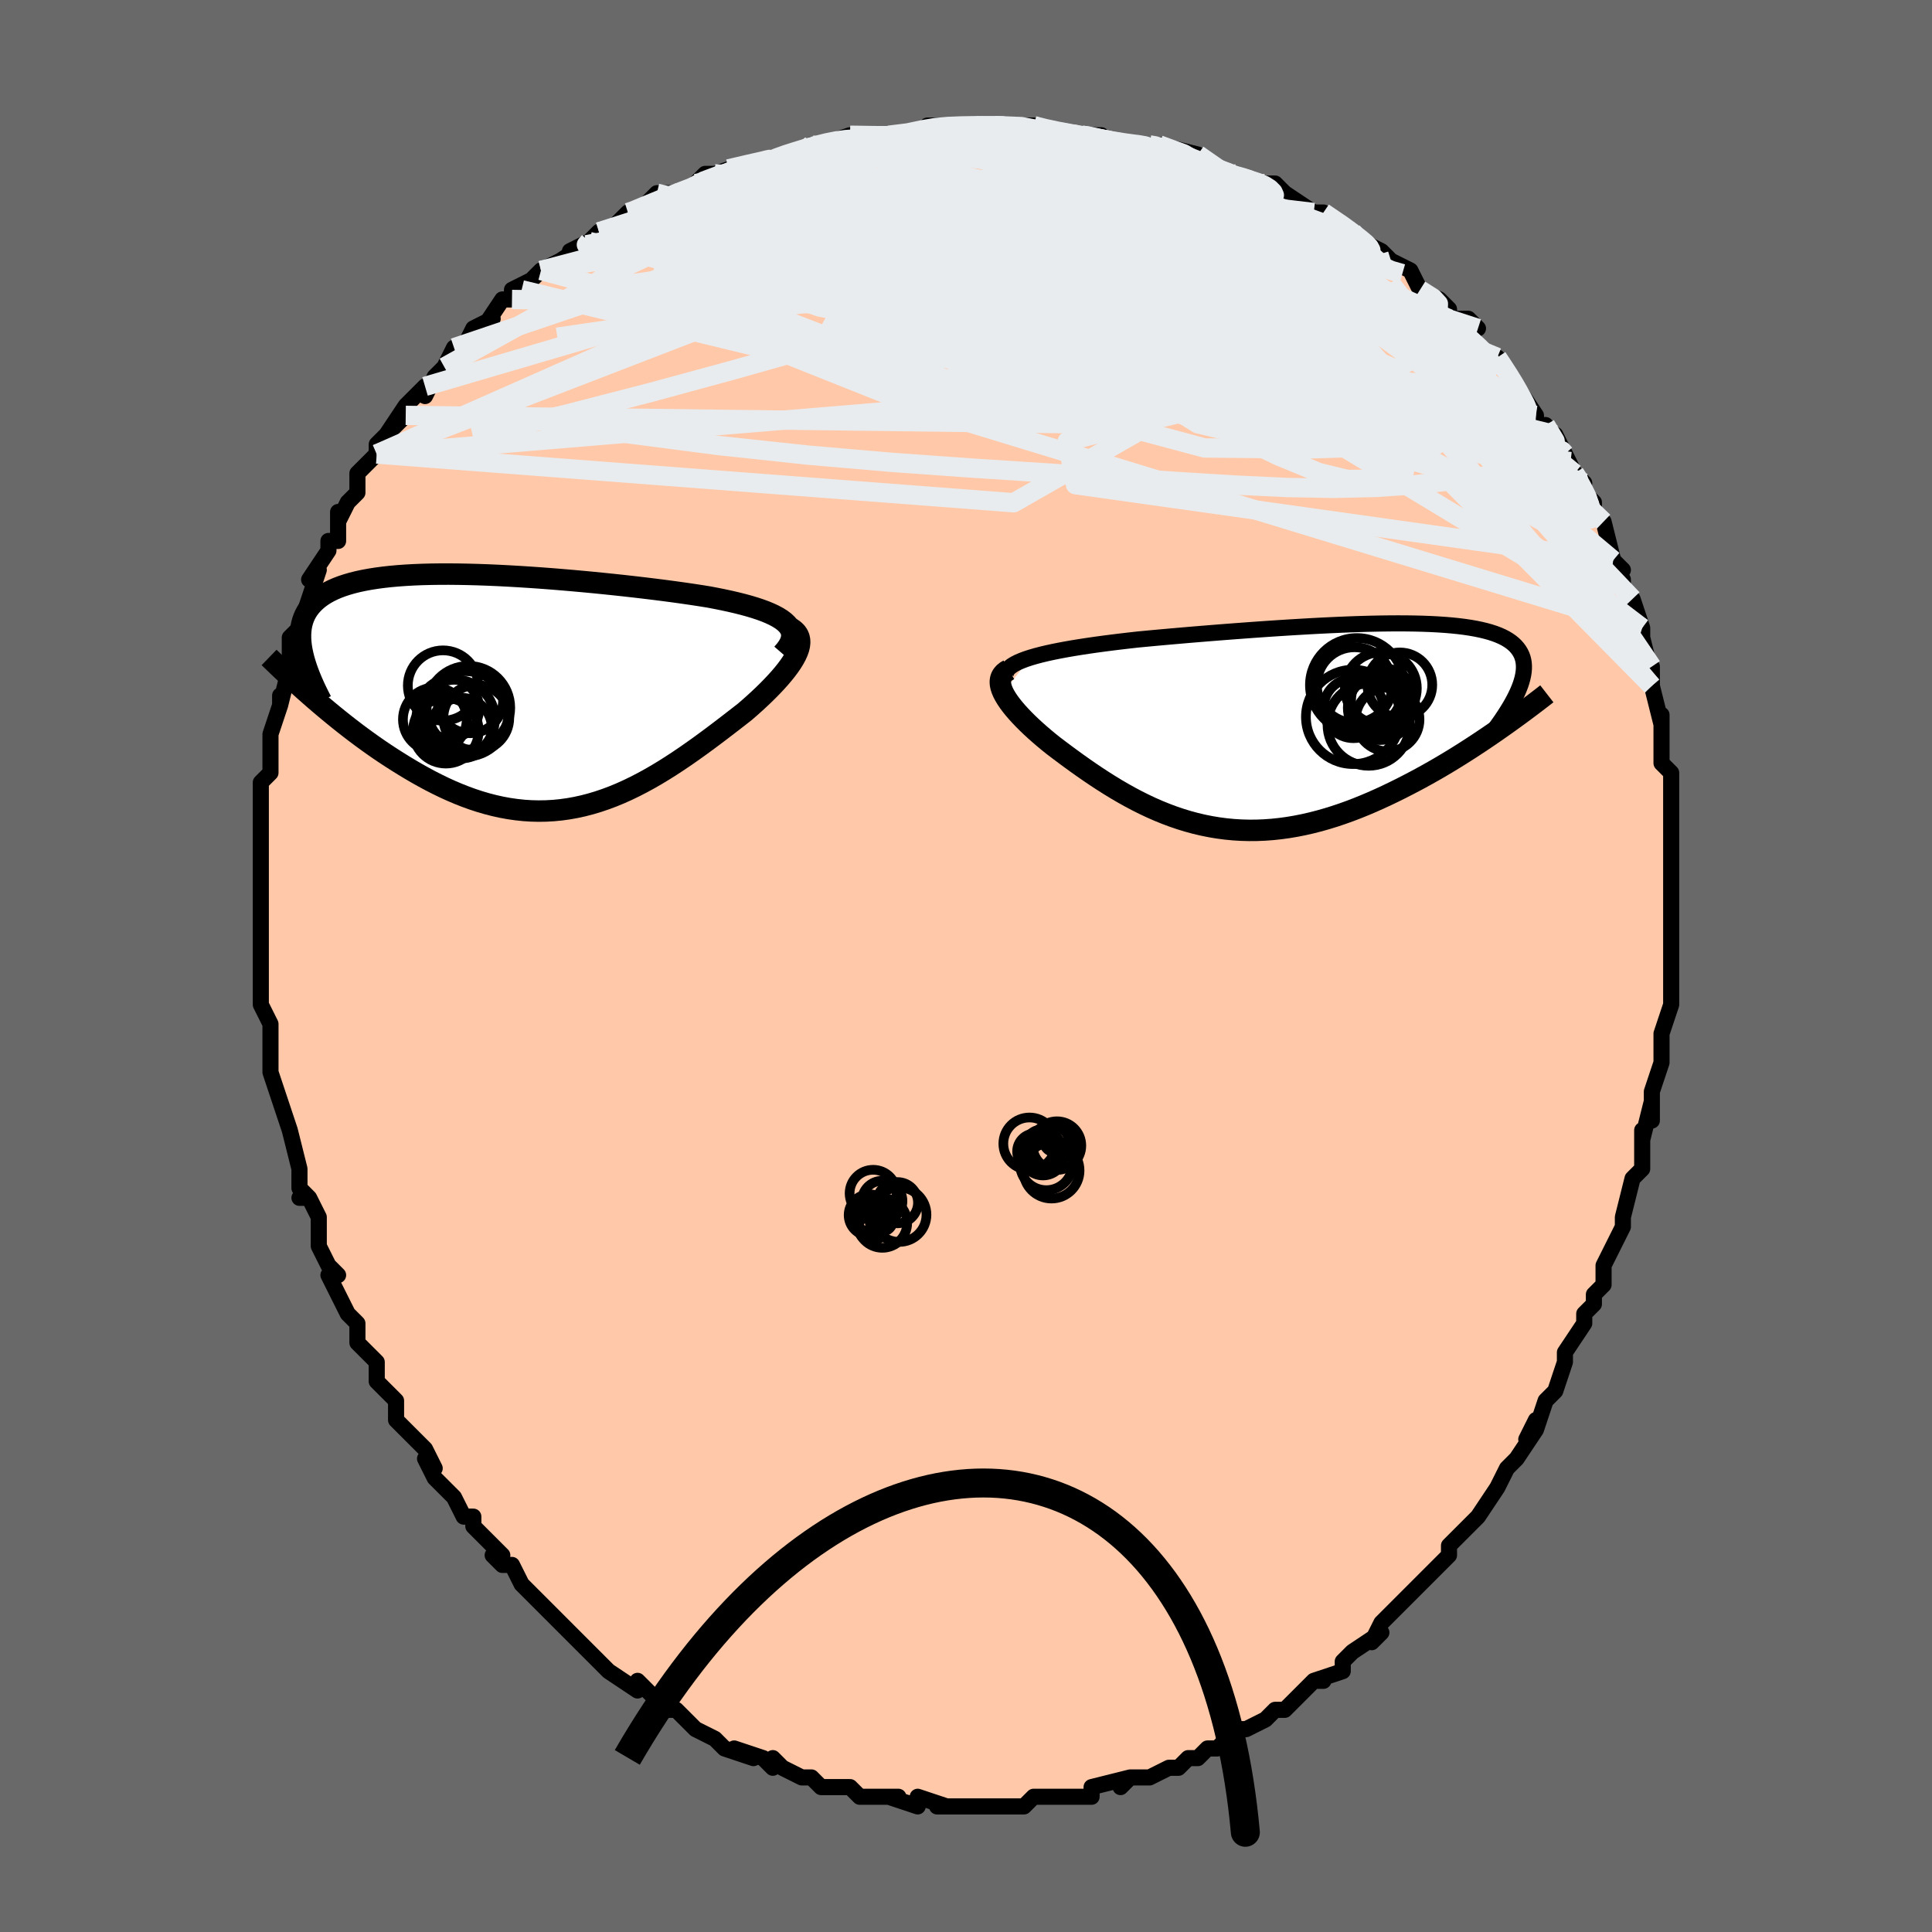 <svg viewBox="-100 -100 200 200" xmlns="http://www.w3.org/2000/svg" width="400" height="400" id="face-svg"><defs><clipPath id="leftEyeClipPath"><polyline points="28.294,-6.977,28.036,-7.217,27.73,-7.448,27.378,-7.669,26.983,-7.882,26.545,-8.087,26.068,-8.285,25.551,-8.475,24.999,-8.658,24.411,-8.835,23.791,-9.005,23.139,-9.17,22.457,-9.329,21.747,-9.483,21.011,-9.632,20.25,-9.777,19.403,-9.914,18.52,-10.049,17.604,-10.182,16.658,-10.314,15.684,-10.444,14.683,-10.571,13.66,-10.696,12.617,-10.819,11.556,-10.939,10.48,-11.055,9.392,-11.168,8.294,-11.278,7.19,-11.382,6.081,-11.482,4.971,-11.577,3.861,-11.667,2.756,-11.75,1.656,-11.826,0.564,-11.896,-0.517,-11.958,-1.585,-12.013,-2.637,-12.059,-3.673,-12.096,-4.69,-12.124,-5.686,-12.143,-6.659,-12.152,-7.609,-12.15,-8.532,-12.138,-9.429,-12.115,-10.297,-12.08,-11.136,-12.034,-11.945,-11.976,-12.723,-11.906,-13.468,-11.824,-14.182,-11.729,-14.862,-11.622,-15.509,-11.503,-16.122,-11.371,-16.703,-11.226,-17.249,-11.069,-17.763,-10.899,-18.243,-10.717,-18.691,-10.523,-19.108,-10.316,-19.493,-10.098,-19.848,-9.869,-20.174,-9.628,-20.471,-9.376,-20.742,-9.114,-20.987,-8.842,-21.206,-8.56,-21.399,-8.265,-21.566,-7.958,-21.707,-7.64,-21.823,-7.31,-21.915,-6.968,-21.982,-6.615,-22.025,-6.251,-22.045,-5.875,-22.042,-5.488,-22.017,-5.09,-21.97,-4.681,-21.901,-4.262,-21.811,-3.832,-20.754,0.67,-20.239,1.115,-19.712,1.563,-19.176,2.012,-18.628,2.464,-18.071,2.915,-17.503,3.367,-16.926,3.817,-16.339,4.266,-15.743,4.712,-15.137,5.154,-14.524,5.591,-13.902,6.023,-13.272,6.448,-12.634,6.865,-11.987,7.277,-11.329,7.686,-10.659,8.09,-9.979,8.486,-9.289,8.872,-8.59,9.248,-7.882,9.609,-7.167,9.956,-6.444,10.285,-5.714,10.596,-4.979,10.886,-4.237,11.155,-3.491,11.4,-2.739,11.62,-1.984,11.814,-1.226,11.982,-0.464,12.121,0.3,12.231,1.067,12.312,1.835,12.362,2.604,12.381,3.374,12.369,4.145,12.325,4.915,12.25,5.686,12.143,6.456,12.005,7.225,11.836,7.993,11.636,8.76,11.407,9.525,11.148,10.288,10.862,11.049,10.548,11.807,10.208,12.562,9.843,13.315,9.455,14.064,9.046,14.809,8.616,15.551,8.168,16.288,7.703,17.02,7.225,17.748,6.733,18.469,6.231,19.185,5.721,19.893,5.205,20.594,4.685,21.287,4.163,21.971,3.641,22.645,3.122,23.308,2.608,23.958,2.101,24.472,1.655,24.971,1.21,25.452,0.767,25.916,0.327,26.361,-0.11,26.784,-0.543,27.186,-0.97,27.564,-1.39,27.916,-1.803,28.241,-2.208,28.537,-2.604,28.802,-2.99,29.034,-3.366,29.232,-3.729,29.392,-4.08"></polyline></clipPath><clipPath id="rightEyeClipPath"><polyline points="-29.094,-7.108,-28.57,-7.26,-28.007,-7.408,-27.407,-7.551,-26.772,-7.689,-26.104,-7.823,-25.405,-7.953,-24.677,-8.079,-23.921,-8.201,-23.14,-8.32,-22.336,-8.436,-21.509,-8.548,-20.663,-8.657,-19.797,-8.763,-18.915,-8.866,-18.018,-8.967,-16.976,-9.066,-15.913,-9.165,-14.831,-9.262,-13.733,-9.358,-12.622,-9.454,-11.499,-9.547,-10.368,-9.639,-9.23,-9.729,-8.089,-9.817,-6.946,-9.902,-5.805,-9.985,-4.666,-10.064,-3.534,-10.14,-2.408,-10.212,-1.293,-10.279,-0.19,-10.343,0.9,-10.401,1.974,-10.453,3.03,-10.5,4.066,-10.541,5.082,-10.575,6.075,-10.603,7.045,-10.623,7.988,-10.635,8.905,-10.64,9.795,-10.636,10.655,-10.624,11.486,-10.603,12.285,-10.573,13.054,-10.533,13.79,-10.484,14.494,-10.425,15.165,-10.356,15.802,-10.277,16.406,-10.187,16.976,-10.087,17.512,-9.976,18.015,-9.855,18.484,-9.724,18.921,-9.581,19.325,-9.428,19.696,-9.265,20.037,-9.091,20.346,-8.907,20.626,-8.713,20.876,-8.509,21.099,-8.295,21.294,-8.072,21.464,-7.84,21.609,-7.6,21.73,-7.35,21.825,-7.089,21.895,-6.818,21.941,-6.537,21.962,-6.246,21.96,-5.944,21.934,-5.633,21.885,-5.311,21.814,-4.979,21.721,-4.638,21.606,-4.287,21.47,-3.926,21.313,-3.556,21.136,-3.176,19.4,0.305,18.841,0.694,18.27,1.085,17.687,1.478,17.093,1.873,16.488,2.268,15.872,2.664,15.246,3.059,14.61,3.453,13.964,3.844,13.308,4.233,12.643,4.618,11.969,4.999,11.288,5.374,10.598,5.743,9.898,6.108,9.186,6.471,8.462,6.829,7.728,7.182,6.983,7.526,6.23,7.861,5.468,8.185,4.697,8.497,3.92,8.794,3.137,9.075,2.348,9.339,1.554,9.585,0.756,9.811,-0.046,10.016,-0.85,10.199,-1.656,10.359,-2.464,10.495,-3.273,10.606,-4.082,10.691,-4.89,10.75,-5.697,10.783,-6.503,10.788,-7.307,10.766,-8.108,10.717,-8.905,10.64,-9.7,10.536,-10.49,10.404,-11.276,10.246,-12.057,10.061,-12.834,9.85,-13.604,9.614,-14.369,9.354,-15.127,9.07,-15.879,8.764,-16.625,8.437,-17.363,8.089,-18.094,7.723,-18.817,7.34,-19.532,6.941,-20.239,6.528,-20.937,6.102,-21.627,5.666,-22.307,5.221,-22.977,4.769,-23.636,4.312,-24.285,3.852,-24.923,3.39,-25.548,2.929,-26.161,2.47,-26.76,2.016,-27.248,1.624,-27.72,1.232,-28.176,0.841,-28.615,0.452,-29.036,0.065,-29.437,-0.318,-29.817,-0.698,-30.175,-1.072,-30.51,-1.44,-30.821,-1.801,-31.105,-2.155,-31.362,-2.5,-31.589,-2.836,-31.786,-3.162,-31.95,-3.477"></polyline></clipPath><filter id="fuzzy"><feTurbulence id="turbulence" baseFrequency="0.05" numOctaves="3" type="noise" result="noise"></feTurbulence><feDisplacementMap in="SourceGraphic" in2="noise" scale="2"></feDisplacementMap></filter><linearGradient id="rainbowGradient" x1="0%" y1="0%" x2="100%" y2="0%"><stop offset="0%" style="stop-color: rgb(220, 208, 186);  stop-opacity: 1"></stop><stop offset="50%" style="stop-color: rgb(128, 128, 128);  stop-opacity: 1"></stop><stop offset="100%" style="stop-color: rgb(0, 0, 0);  stop-opacity: 1"></stop></linearGradient></defs><title>That&#39;s an ugly face</title><desc>CREATED BY XUAN TANG, MORE INFO AT TXSTC55.GITHUB.IO</desc><rect x="-100" y="-100" width="100%" height="100%" opacity="1" fill="rgb(105, 105, 105)"></rect><polyline id="faceContour" points="73,1,73,1,73,3,73,3,73,4,72,7,72,10,72,10,71,13,71,14,71,16,71,14,70,18,70,17,70,20,70,20,70,21,69,22,68,26,68,27,67,29,67,29,67,29,66,31,66,33,65,34,65,35,64,36,64,37,62,40,62,41,62,40,62,41,61,44,60,45,59,48,59,47,58,49,59,48,57,51,56,52,55,54,55,54,55,54,53,57,52,58,52,58,50,60,50,60,50,61,49,62,48,63,47,64,46,65,44,67,43,68,43,68,42,70,43,69,40,71,40,71,39,72,39,73,36,74,37,74,36,74,35,75,34,76,33,77,32,77,32,77,31,78,29,79,28,79,26,81,25,81,25,81,24,82,23,82,22,83,21,83,21,83,19,84,17,84,16,85,17,84,13,85,13,86,12,86,12,86,10,86,11,86,9,86,8,86,7,86,6,87,3,87,2,87,1,87,1,87,-1,87,-1,87,-3,87,-2,87,-5,86,-5,87,-8,86,-7,86,-8,86,-8,86,-11,86,-12,85,-12,85,-14,85,-15,85,-16,84,-17,84,-17,84,-19,83,-20,82,-20,83,-21,82,-24,81,-22,82,-25,81,-26,80,-26,80,-28,79,-29,78,-30,77,-31,77,-31,77,-34,74,-34,75,-34,75,-37,73,-38,72,-38,72,-39,71,-40,70,-40,70,-41,69,-42,68,-42,68,-44,66,-44,66,-45,65,-46,64,-47,62,-48,62,-49,61,-48,61,-51,58,-51,57,-52,57,-53,55,-55,53,-55,53,-56,51,-55,52,-56,50,-57,49,-58,48,-59,47,-59,45,-61,43,-61,43,-61,42,-61,41,-62,40,-63,39,-63,37,-64,36,-65,34,-65,34,-66,32,-65,32,-66,31,-67,29,-67,29,-67,26,-68,24,-69,24,-68,24,-69,23,-69,21,-70,17,-70,17,-70,17,-71,14,-71,14,-71,14,-72,11,-72,9,-72,7,-72,6,-73,4,-73,4,-73,1,-73,0,-73,0,-73,-1,-73,-3,-73,-4,-73,-6,-73,-8,-73,-9,-73,-9,-73,-11,-73,-14,-73,-14,-73,-15,-73,-17,-73,-18,-73,-19,-72,-20,-72,-22,-72,-23,-72,-24,-72,-24,-71,-27,-71,-28,-71,-27,-70,-31,-70,-31,-70,-32,-70,-34,-70,-34,-69,-35,-68,-38,-68,-38,-67,-41,-68,-40,-66,-43,-66,-44,-65,-44,-65,-47,-65,-46,-64,-48,-63,-49,-63,-51,-61,-53,-61,-53,-61,-53,-61,-54,-58,-57,-60,-55,-58,-58,-56,-60,-56,-59,-55,-61,-54,-62,-54,-62,-53,-64,-52,-64,-51,-66,-49,-67,-50,-66,-48,-69,-47,-69,-47,-70,-45,-71,-46,-70,-44,-72,-44,-72,-42,-73,-39,-75,-41,-74,-39,-75,-38,-76,-37,-76,-35,-78,-35,-78,-34,-78,-32,-80,-30,-80,-29,-80,-28,-81,-28,-81,-27,-82,-26,-82,-23,-83,-22,-83,-21,-83,-19,-84,-19,-84,-18,-84,-16,-85,-16,-85,-15,-85,-12,-86,-12,-86,-9,-86,-8,-86,-8,-86,-6,-86,-3,-87,-4,-87,-3,-87,0,-87,1,-87,2,-87,4,-87,5,-87,3,-87,7,-87,7,-87,7,-87,10,-86,12,-86,12,-86,14,-86,15,-85,16,-85,19,-85,19,-85,19,-85,20,-85,24,-84,24,-83,27,-82,28,-82,27,-82,27,-82,31,-81,30,-81,32,-81,33,-80,33,-80,36,-78,36,-78,37,-78,40,-76,40,-76,41,-75,43,-74,43,-74,44,-73,44,-73,46,-72,46,-72,47,-70,49,-69,50,-68,50,-67,52,-67,53,-66,51,-66,54,-63,55,-63,55,-63,57,-60,57,-60,57,-60,59,-57,59,-56,60,-56,62,-53,61,-55,63,-51,64,-50,63,-50,63,-51,64,-49,65,-48,65,-47,66,-46,67,-42,68,-41,67,-42,68,-40,68,-40,68,-39,69,-38,70,-35,70,-34,71,-30,71,-31,71,-29,71,-29,72,-25,72,-26,72,-25,72,-24,72,-23,72,-21,73,-20,73,-20,73,-17,73,-15,73,-14,73,-11,73,-12,73,-10,73,-10,73,-7,73,-7,73,-3,73,-3,73,0,73,1,73,1" fill="#ffc9a9" stroke="black" stroke-width="1.667" stroke-linejoin="round" filter="url(#fuzzy)"></polyline><g transform="translate(35.795 -24.829)"><polyline id="rightCountour" points="-29.094,-7.108,-28.57,-7.26,-28.007,-7.408,-27.407,-7.551,-26.772,-7.689,-26.104,-7.823,-25.405,-7.953,-24.677,-8.079,-23.921,-8.201,-23.14,-8.32,-22.336,-8.436,-21.509,-8.548,-20.663,-8.657,-19.797,-8.763,-18.915,-8.866,-18.018,-8.967,-16.976,-9.066,-15.913,-9.165,-14.831,-9.262,-13.733,-9.358,-12.622,-9.454,-11.499,-9.547,-10.368,-9.639,-9.23,-9.729,-8.089,-9.817,-6.946,-9.902,-5.805,-9.985,-4.666,-10.064,-3.534,-10.14,-2.408,-10.212,-1.293,-10.279,-0.19,-10.343,0.9,-10.401,1.974,-10.453,3.03,-10.5,4.066,-10.541,5.082,-10.575,6.075,-10.603,7.045,-10.623,7.988,-10.635,8.905,-10.64,9.795,-10.636,10.655,-10.624,11.486,-10.603,12.285,-10.573,13.054,-10.533,13.79,-10.484,14.494,-10.425,15.165,-10.356,15.802,-10.277,16.406,-10.187,16.976,-10.087,17.512,-9.976,18.015,-9.855,18.484,-9.724,18.921,-9.581,19.325,-9.428,19.696,-9.265,20.037,-9.091,20.346,-8.907,20.626,-8.713,20.876,-8.509,21.099,-8.295,21.294,-8.072,21.464,-7.84,21.609,-7.6,21.73,-7.35,21.825,-7.089,21.895,-6.818,21.941,-6.537,21.962,-6.246,21.96,-5.944,21.934,-5.633,21.885,-5.311,21.814,-4.979,21.721,-4.638,21.606,-4.287,21.47,-3.926,21.313,-3.556,21.136,-3.176,19.4,0.305,18.841,0.694,18.27,1.085,17.687,1.478,17.093,1.873,16.488,2.268,15.872,2.664,15.246,3.059,14.61,3.453,13.964,3.844,13.308,4.233,12.643,4.618,11.969,4.999,11.288,5.374,10.598,5.743,9.898,6.108,9.186,6.471,8.462,6.829,7.728,7.182,6.983,7.526,6.23,7.861,5.468,8.185,4.697,8.497,3.92,8.794,3.137,9.075,2.348,9.339,1.554,9.585,0.756,9.811,-0.046,10.016,-0.85,10.199,-1.656,10.359,-2.464,10.495,-3.273,10.606,-4.082,10.691,-4.89,10.75,-5.697,10.783,-6.503,10.788,-7.307,10.766,-8.108,10.717,-8.905,10.64,-9.7,10.536,-10.49,10.404,-11.276,10.246,-12.057,10.061,-12.834,9.85,-13.604,9.614,-14.369,9.354,-15.127,9.07,-15.879,8.764,-16.625,8.437,-17.363,8.089,-18.094,7.723,-18.817,7.34,-19.532,6.941,-20.239,6.528,-20.937,6.102,-21.627,5.666,-22.307,5.221,-22.977,4.769,-23.636,4.312,-24.285,3.852,-24.923,3.39,-25.548,2.929,-26.161,2.47,-26.76,2.016,-27.248,1.624,-27.72,1.232,-28.176,0.841,-28.615,0.452,-29.036,0.065,-29.437,-0.318,-29.817,-0.698,-30.175,-1.072,-30.51,-1.44,-30.821,-1.801,-31.105,-2.155,-31.362,-2.5,-31.589,-2.836,-31.786,-3.162,-31.95,-3.477" fill="white" stroke="white" stroke-width="0" stroke-linejoin="round" filter="url(#fuzzy)"></polyline></g><g transform="translate(-46.847 -28.418)"><polyline id="leftCountour" points="28.294,-6.977,28.036,-7.217,27.73,-7.448,27.378,-7.669,26.983,-7.882,26.545,-8.087,26.068,-8.285,25.551,-8.475,24.999,-8.658,24.411,-8.835,23.791,-9.005,23.139,-9.17,22.457,-9.329,21.747,-9.483,21.011,-9.632,20.25,-9.777,19.403,-9.914,18.52,-10.049,17.604,-10.182,16.658,-10.314,15.684,-10.444,14.683,-10.571,13.66,-10.696,12.617,-10.819,11.556,-10.939,10.48,-11.055,9.392,-11.168,8.294,-11.278,7.19,-11.382,6.081,-11.482,4.971,-11.577,3.861,-11.667,2.756,-11.75,1.656,-11.826,0.564,-11.896,-0.517,-11.958,-1.585,-12.013,-2.637,-12.059,-3.673,-12.096,-4.69,-12.124,-5.686,-12.143,-6.659,-12.152,-7.609,-12.15,-8.532,-12.138,-9.429,-12.115,-10.297,-12.08,-11.136,-12.034,-11.945,-11.976,-12.723,-11.906,-13.468,-11.824,-14.182,-11.729,-14.862,-11.622,-15.509,-11.503,-16.122,-11.371,-16.703,-11.226,-17.249,-11.069,-17.763,-10.899,-18.243,-10.717,-18.691,-10.523,-19.108,-10.316,-19.493,-10.098,-19.848,-9.869,-20.174,-9.628,-20.471,-9.376,-20.742,-9.114,-20.987,-8.842,-21.206,-8.56,-21.399,-8.265,-21.566,-7.958,-21.707,-7.64,-21.823,-7.31,-21.915,-6.968,-21.982,-6.615,-22.025,-6.251,-22.045,-5.875,-22.042,-5.488,-22.017,-5.09,-21.97,-4.681,-21.901,-4.262,-21.811,-3.832,-20.754,0.67,-20.239,1.115,-19.712,1.563,-19.176,2.012,-18.628,2.464,-18.071,2.915,-17.503,3.367,-16.926,3.817,-16.339,4.266,-15.743,4.712,-15.137,5.154,-14.524,5.591,-13.902,6.023,-13.272,6.448,-12.634,6.865,-11.987,7.277,-11.329,7.686,-10.659,8.09,-9.979,8.486,-9.289,8.872,-8.59,9.248,-7.882,9.609,-7.167,9.956,-6.444,10.285,-5.714,10.596,-4.979,10.886,-4.237,11.155,-3.491,11.4,-2.739,11.62,-1.984,11.814,-1.226,11.982,-0.464,12.121,0.3,12.231,1.067,12.312,1.835,12.362,2.604,12.381,3.374,12.369,4.145,12.325,4.915,12.25,5.686,12.143,6.456,12.005,7.225,11.836,7.993,11.636,8.76,11.407,9.525,11.148,10.288,10.862,11.049,10.548,11.807,10.208,12.562,9.843,13.315,9.455,14.064,9.046,14.809,8.616,15.551,8.168,16.288,7.703,17.02,7.225,17.748,6.733,18.469,6.231,19.185,5.721,19.893,5.205,20.594,4.685,21.287,4.163,21.971,3.641,22.645,3.122,23.308,2.608,23.958,2.101,24.472,1.655,24.971,1.21,25.452,0.767,25.916,0.327,26.361,-0.11,26.784,-0.543,27.186,-0.97,27.564,-1.39,27.916,-1.803,28.241,-2.208,28.537,-2.604,28.802,-2.99,29.034,-3.366,29.232,-3.729,29.392,-4.08" fill="white" stroke="white" stroke-width="0" stroke-linejoin="round" filter="url(#fuzzy)"></polyline></g><g transform="translate(35.795 -24.829)"><polyline id="rightUpper" points="-31.685,-5.234,-31.678,-5.455,-31.608,-5.668,-31.478,-5.873,-31.291,-6.069,-31.049,-6.259,-30.754,-6.441,-30.409,-6.617,-30.015,-6.786,-29.577,-6.95,-29.094,-7.108,-28.57,-7.26,-28.007,-7.408,-27.407,-7.551,-26.772,-7.689,-26.104,-7.823,-25.405,-7.953,-24.677,-8.079,-23.921,-8.201,-23.14,-8.32,-22.336,-8.436,-21.509,-8.548,-20.663,-8.657,-19.797,-8.763,-18.915,-8.866,-18.018,-8.967,-16.976,-9.066,-15.913,-9.165,-14.831,-9.262,-13.733,-9.358,-12.622,-9.454,-11.499,-9.547,-10.368,-9.639,-9.23,-9.729,-8.089,-9.817,-6.946,-9.902,-5.805,-9.985,-4.666,-10.064,-3.534,-10.14,-2.408,-10.212,-1.293,-10.279,-0.19,-10.343,0.9,-10.401,1.974,-10.453,3.03,-10.5,4.066,-10.541,5.082,-10.575,6.075,-10.603,7.045,-10.623,7.988,-10.635,8.905,-10.64,9.795,-10.636,10.655,-10.624,11.486,-10.603,12.285,-10.573,13.054,-10.533,13.79,-10.484,14.494,-10.425,15.165,-10.356,15.802,-10.277,16.406,-10.187,16.976,-10.087,17.512,-9.976,18.015,-9.855,18.484,-9.724,18.921,-9.581,19.325,-9.428,19.696,-9.265,20.037,-9.091,20.346,-8.907,20.626,-8.713,20.876,-8.509,21.099,-8.295,21.294,-8.072,21.464,-7.84,21.609,-7.6,21.73,-7.35,21.825,-7.089,21.895,-6.818,21.941,-6.537,21.962,-6.246,21.96,-5.944,21.934,-5.633,21.885,-5.311,21.814,-4.979,21.721,-4.638,21.606,-4.287,21.47,-3.926,21.313,-3.556,21.136,-3.176,20.939,-2.787,20.723,-2.39,20.488,-1.983,20.235,-1.568,19.964,-1.144,19.677,-0.713,19.372,-0.273,19.051,0.175,18.715,0.63,18.363,1.092" fill="none" stroke="black" stroke-width="1.667" stroke-linejoin="round" filter="url(#fuzzy)"></polyline><polyline id="rightLower" points="-31.359,-5.832,-31.634,-5.674,-31.854,-5.496,-32.023,-5.299,-32.142,-5.085,-32.214,-4.855,-32.242,-4.608,-32.228,-4.346,-32.173,-4.069,-32.079,-3.779,-31.95,-3.477,-31.786,-3.162,-31.589,-2.836,-31.362,-2.5,-31.105,-2.155,-30.821,-1.801,-30.51,-1.44,-30.175,-1.072,-29.817,-0.698,-29.437,-0.318,-29.036,0.065,-28.615,0.452,-28.176,0.841,-27.72,1.232,-27.248,1.624,-26.76,2.016,-26.161,2.47,-25.548,2.929,-24.923,3.39,-24.285,3.852,-23.636,4.312,-22.977,4.769,-22.307,5.221,-21.627,5.666,-20.937,6.102,-20.239,6.528,-19.532,6.941,-18.817,7.34,-18.094,7.723,-17.363,8.089,-16.625,8.437,-15.879,8.764,-15.127,9.07,-14.369,9.354,-13.604,9.614,-12.834,9.85,-12.057,10.061,-11.276,10.246,-10.49,10.404,-9.7,10.536,-8.905,10.64,-8.108,10.717,-7.307,10.766,-6.503,10.788,-5.697,10.783,-4.89,10.75,-4.082,10.691,-3.273,10.606,-2.464,10.495,-1.656,10.359,-0.85,10.199,-0.046,10.016,0.756,9.811,1.554,9.585,2.348,9.339,3.137,9.075,3.92,8.794,4.697,8.497,5.468,8.185,6.23,7.861,6.983,7.526,7.728,7.182,8.462,6.829,9.186,6.471,9.898,6.108,10.598,5.743,11.288,5.374,11.969,4.999,12.643,4.618,13.308,4.233,13.964,3.844,14.61,3.453,15.246,3.059,15.872,2.664,16.488,2.268,17.093,1.873,17.687,1.478,18.27,1.085,18.841,0.694,19.4,0.305,19.947,-0.08,20.483,-0.462,21.006,-0.84,21.518,-1.213,22.017,-1.582,22.504,-1.946,22.979,-2.304,23.442,-2.657,23.894,-3.005,24.334,-3.347" fill="none" stroke="black" stroke-width="2.222" stroke-linejoin="round" filter="url(#fuzzy)"></polyline><!--[--><circle r="3.355" cx="9.116" cy="-4.275" stroke="black" fill="none" stroke-width="1" filter="url(#fuzzy)" clip-path="url(#rightEyeClipPath)"></circle><circle r="3.303" cx="7.376" cy="-2.705" stroke="black" fill="none" stroke-width="1" filter="url(#fuzzy)" clip-path="url(#rightEyeClipPath)"></circle><circle r="4.884" cx="4.278" cy="-0.959" stroke="black" fill="none" stroke-width="1" filter="url(#fuzzy)" clip-path="url(#rightEyeClipPath)"></circle><circle r="4.867" cx="4.678" cy="-4.253" stroke="black" fill="none" stroke-width="1" filter="url(#fuzzy)" clip-path="url(#rightEyeClipPath)"></circle><circle r="3.301" cx="7.85" cy="-0.693" stroke="black" fill="none" stroke-width="1" filter="url(#fuzzy)" clip-path="url(#rightEyeClipPath)"></circle><circle r="4.257" cx="5.884" cy="-0.154" stroke="black" fill="none" stroke-width="1" filter="url(#fuzzy)" clip-path="url(#rightEyeClipPath)"></circle><circle r="3.328" cx="7.056" cy="-1.887" stroke="black" fill="none" stroke-width="1" filter="url(#fuzzy)" clip-path="url(#rightEyeClipPath)"></circle><circle r="3.096" cx="4.316" cy="-1.85" stroke="black" fill="none" stroke-width="1" filter="url(#fuzzy)" clip-path="url(#rightEyeClipPath)"></circle><circle r="3.908" cx="4.433" cy="-4.26" stroke="black" fill="none" stroke-width="1" filter="url(#fuzzy)" clip-path="url(#rightEyeClipPath)"></circle><circle r="3.726" cx="7.15" cy="-3.921" stroke="black" fill="none" stroke-width="1" filter="url(#fuzzy)" clip-path="url(#rightEyeClipPath)"></circle><!--]--></g><g transform="translate(-46.847 -28.418)"><polyline id="leftUpper" points="27.845,-3.913,28.167,-4.284,28.423,-4.639,28.613,-4.978,28.741,-5.302,28.808,-5.613,28.815,-5.909,28.766,-6.194,28.661,-6.466,28.504,-6.727,28.294,-6.977,28.036,-7.217,27.73,-7.448,27.378,-7.669,26.983,-7.882,26.545,-8.087,26.068,-8.285,25.551,-8.475,24.999,-8.658,24.411,-8.835,23.791,-9.005,23.139,-9.17,22.457,-9.329,21.747,-9.483,21.011,-9.632,20.25,-9.777,19.403,-9.914,18.52,-10.049,17.604,-10.182,16.658,-10.314,15.684,-10.444,14.683,-10.571,13.66,-10.696,12.617,-10.819,11.556,-10.939,10.48,-11.055,9.392,-11.168,8.294,-11.278,7.19,-11.382,6.081,-11.482,4.971,-11.577,3.861,-11.667,2.756,-11.75,1.656,-11.826,0.564,-11.896,-0.517,-11.958,-1.585,-12.013,-2.637,-12.059,-3.673,-12.096,-4.69,-12.124,-5.686,-12.143,-6.659,-12.152,-7.609,-12.15,-8.532,-12.138,-9.429,-12.115,-10.297,-12.08,-11.136,-12.034,-11.945,-11.976,-12.723,-11.906,-13.468,-11.824,-14.182,-11.729,-14.862,-11.622,-15.509,-11.503,-16.122,-11.371,-16.703,-11.226,-17.249,-11.069,-17.763,-10.899,-18.243,-10.717,-18.691,-10.523,-19.108,-10.316,-19.493,-10.098,-19.848,-9.869,-20.174,-9.628,-20.471,-9.376,-20.742,-9.114,-20.987,-8.842,-21.206,-8.56,-21.399,-8.265,-21.566,-7.958,-21.707,-7.64,-21.823,-7.31,-21.915,-6.968,-21.982,-6.615,-22.025,-6.251,-22.045,-5.875,-22.042,-5.488,-22.017,-5.09,-21.97,-4.681,-21.901,-4.262,-21.811,-3.832,-21.702,-3.392,-21.572,-2.942,-21.423,-2.482,-21.256,-2.013,-21.07,-1.534,-20.867,-1.046,-20.647,-0.549,-20.41,-0.044,-20.157,0.47,-19.889,0.991" fill="none" stroke="black" stroke-width="2.222" stroke-linejoin="round" filter="url(#fuzzy)"></polyline><polyline id="leftLower" points="28.416,-6.715,28.766,-6.534,29.052,-6.333,29.277,-6.113,29.444,-5.873,29.557,-5.615,29.617,-5.34,29.628,-5.048,29.593,-4.74,29.514,-4.417,29.392,-4.08,29.232,-3.729,29.034,-3.366,28.802,-2.99,28.537,-2.604,28.241,-2.208,27.916,-1.803,27.564,-1.39,27.186,-0.97,26.784,-0.543,26.361,-0.11,25.916,0.327,25.452,0.767,24.971,1.21,24.472,1.655,23.958,2.101,23.308,2.608,22.645,3.122,21.971,3.641,21.287,4.163,20.594,4.685,19.893,5.205,19.185,5.721,18.469,6.231,17.748,6.733,17.02,7.225,16.288,7.703,15.551,8.168,14.809,8.616,14.064,9.046,13.315,9.455,12.562,9.843,11.807,10.208,11.049,10.548,10.288,10.862,9.525,11.148,8.76,11.407,7.993,11.636,7.225,11.836,6.456,12.005,5.686,12.143,4.915,12.25,4.145,12.325,3.374,12.369,2.604,12.381,1.835,12.362,1.067,12.312,0.3,12.231,-0.464,12.121,-1.226,11.982,-1.984,11.814,-2.739,11.62,-3.491,11.4,-4.237,11.155,-4.979,10.886,-5.714,10.596,-6.444,10.285,-7.167,9.956,-7.882,9.609,-8.59,9.248,-9.289,8.872,-9.979,8.486,-10.659,8.09,-11.329,7.686,-11.987,7.277,-12.634,6.865,-13.272,6.448,-13.902,6.023,-14.524,5.591,-15.137,5.154,-15.743,4.712,-16.339,4.266,-16.926,3.817,-17.503,3.367,-18.071,2.915,-18.628,2.464,-19.176,2.012,-19.712,1.563,-20.239,1.115,-20.754,0.67,-21.258,0.228,-21.751,-0.209,-22.233,-0.643,-22.704,-1.071,-23.164,-1.494,-23.612,-1.912,-24.05,-2.324,-24.476,-2.73,-24.892,-3.13,-25.297,-3.523" fill="none" stroke="black" stroke-width="2.222" stroke-linejoin="round" filter="url(#fuzzy)"></polyline><!--[--><circle r="3.641" cx="-7.293" cy="-0.616" stroke="black" fill="none" stroke-width="1" filter="url(#fuzzy)" clip-path="url(#leftEyeClipPath)"></circle><circle r="3.138" cx="-5.376" cy="3.792" stroke="black" fill="none" stroke-width="1" filter="url(#fuzzy)" clip-path="url(#leftEyeClipPath)"></circle><circle r="4.328" cx="-4.66" cy="1.682" stroke="black" fill="none" stroke-width="1" filter="url(#fuzzy)" clip-path="url(#leftEyeClipPath)"></circle><circle r="4.07" cx="-5.99" cy="2.85" stroke="black" fill="none" stroke-width="1" filter="url(#fuzzy)" clip-path="url(#leftEyeClipPath)"></circle><circle r="4.426" cx="-4.967" cy="2.321" stroke="black" fill="none" stroke-width="1" filter="url(#fuzzy)" clip-path="url(#leftEyeClipPath)"></circle><circle r="3.3" cx="-8.141" cy="2.89" stroke="black" fill="none" stroke-width="1" filter="url(#fuzzy)" clip-path="url(#leftEyeClipPath)"></circle><circle r="3.081" cx="-6.624" cy="1.771" stroke="black" fill="none" stroke-width="1" filter="url(#fuzzy)" clip-path="url(#leftEyeClipPath)"></circle><circle r="3.413" cx="-3.845" cy="2.74" stroke="black" fill="none" stroke-width="1" filter="url(#fuzzy)" clip-path="url(#leftEyeClipPath)"></circle><circle r="3.4" cx="-4.474" cy="0.923" stroke="black" fill="none" stroke-width="1" filter="url(#fuzzy)" clip-path="url(#leftEyeClipPath)"></circle><circle r="3.397" cx="-6.997" cy="4.067" stroke="black" fill="none" stroke-width="1" filter="url(#fuzzy)" clip-path="url(#leftEyeClipPath)"></circle><!--]--></g><g id="hairs"><!--[--><polyline points="-8,-86,-6.022,-86.245,-4.449,-86.577,-3.148,-86.796,-1.851,-86.911,-0.515,-86.964,0.769,-86.986,1.893,-86.995,2.783,-86.996,3.409,-86.99,3.771,-86.974,3.882,-86.937,3.752,-86.87,3.373,-86.763,2.709,-86.615,1.688,-86.432,0.219,-86.238,-1.753,-86.064,-4.246,-85.95,-7.432,-85.928" fill="none" stroke="rgb(233, 236, 239)" stroke-width="2" stroke-linejoin="round" filter="url(#fuzzy)"></polyline><polyline points="27,-82,29.23,-81.354,29.938,-80.96,30.057,-80.516,29.775,-79.936,29.107,-79.239,28.021,-78.464,26.466,-77.642,24.387,-76.78,21.737,-75.886,18.473,-74.972,14.564,-74.053,9.982,-73.136,4.704,-72.208,-1.284,-71.239,-7.984,-70.201,-15.394,-69.078,-23.539,-67.862,-32.486,-66.53,-42.308,-65.094" fill="none" stroke="rgb(233, 236, 239)" stroke-width="2" stroke-linejoin="round" filter="url(#fuzzy)"></polyline><polyline points="-21,-83,-19.529,-83.606,-18.224,-83.861,-16.685,-84.02,-14.872,-84.129,-12.791,-84.19,-10.462,-84.195,-7.927,-84.14,-5.246,-84.022,-2.478,-83.845,0.333,-83.625,3.162,-83.379,5.988,-83.122,8.79,-82.861,11.544,-82.599,14.223,-82.337,16.797,-82.08,19.226,-81.838,21.467,-81.622,23.488,-81.445,25.276,-81.323,26.857,-81.269,28.275,-81.264,29.466,-81.235" fill="none" stroke="rgb(233, 236, 239)" stroke-width="2" stroke-linejoin="round" filter="url(#fuzzy)"></polyline><polyline points="63,-51,63.81,-49.518,64.303,-48.528,64.543,-47.735,64.554,-47.117,64.273,-46.843,63.632,-47.089,62.595,-47.924,61.161,-49.317,59.336,-51.202,57.11,-53.532,54.443,-56.305,51.28,-59.568,47.558,-63.43,43.217,-68.074,38.22,-73.694" fill="none" stroke="rgb(233, 236, 239)" stroke-width="2" stroke-linejoin="round" filter="url(#fuzzy)"></polyline><polyline points="28,-82,27.46,-81.941,27.559,-81.721,27.648,-81.43,27.321,-81.115,26.454,-80.757,25.039,-80.334,23.073,-79.854,20.517,-79.346,17.301,-78.84,13.343,-78.346,8.57,-77.859,2.939,-77.376,-3.57,-76.903,-10.982,-76.44,-19.357,-75.975,-28.73,-75.515" fill="none" stroke="rgb(233, 236, 239)" stroke-width="2" stroke-linejoin="round" filter="url(#fuzzy)"></polyline><polyline points="12,-86,12.508,-85.928,13.379,-85.686,14.2,-85.397,14.799,-85.149,15.072,-84.934,14.999,-84.699,14.621,-84.384,13.973,-83.954,13.023,-83.417,11.675,-82.81,9.809,-82.181,7.342,-81.558,4.254,-80.94,0.586,-80.302,-3.614,-79.607,-8.338,-78.829,-13.631,-77.953,-19.542,-76.986,-26.028,-75.982,-32.816,-75.124" fill="none" stroke="rgb(233, 236, 239)" stroke-width="2" stroke-linejoin="round" filter="url(#fuzzy)"></polyline><polyline points="55,-63,55.483,-62.271,56.167,-61.215,56.732,-60.297,57.203,-59.479,57.603,-58.752,57.907,-58.169,58.068,-57.778,58.034,-57.604,57.753,-57.669,57.179,-58.012,56.271,-58.681,55.01,-59.711,53.396,-61.101,51.438,-62.816,49.135,-64.823,46.471,-67.126,43.419,-69.785,39.967,-72.9,36.163,-76.582" fill="none" stroke="rgb(233, 236, 239)" stroke-width="2" stroke-linejoin="round" filter="url(#fuzzy)"></polyline><polyline points="3,-87,5.721,-86.896,7.633,-86.536,9.726,-85.92,12.187,-85.137,14.889,-84.277,17.696,-83.383,20.547,-82.468,23.423,-81.539,26.298,-80.605,29.111,-79.679,31.796,-78.768,34.302,-77.879,36.591,-77.041,38.553,-76.353" fill="none" stroke="rgb(233, 236, 239)" stroke-width="2" stroke-linejoin="round" filter="url(#fuzzy)"></polyline><polyline points="20,-85,22.562,-84.069,23.861,-83.266,24.393,-82.682,24.228,-82.289,23.487,-81.995,22.301,-81.719,20.717,-81.416,18.695,-81.068,16.154,-80.667,13.011,-80.202,9.202,-79.674,4.683,-79.093,-0.564,-78.476,-6.55,-77.838,-13.317,-77.17,-20.962,-76.463,-29.558,-75.752" fill="none" stroke="rgb(233, 236, 239)" stroke-width="2" stroke-linejoin="round" filter="url(#fuzzy)"></polyline><polyline points="-29,-80,-28.165,-80.71,-27.127,-81.274,-25.631,-81.834,-23.72,-82.389,-21.587,-82.921,-19.44,-83.425,-17.422,-83.904,-15.605,-84.358,-14.002,-84.776,-12.616,-85.139,-11.468,-85.425,-10.6,-85.629,-10.041,-85.769,-9.828,-85.881,-10.224,-85.972" fill="none" stroke="rgb(233, 236, 239)" stroke-width="2" stroke-linejoin="round" filter="url(#fuzzy)"></polyline><polyline points="-39,-75,-39.297,-74.664,-37.609,-74.984,-34.825,-75.512,-31.293,-76.075,-27.153,-76.595,-22.453,-77.041,-17.217,-77.416,-11.504,-77.732,-5.428,-78,0.869,-78.235,7.272,-78.455,13.742,-78.668,20.327,-78.864,26.986,-79.126" fill="none" stroke="rgb(233, 236, 239)" stroke-width="2" stroke-linejoin="round" filter="url(#fuzzy)"></polyline><polyline points="24,-84,24.8,-83.128,25.969,-82.54,26.856,-82.189,27.544,-81.952,28.177,-81.755,28.773,-81.578,29.27,-81.415,29.605,-81.26,29.735,-81.108,29.631,-80.971,29.254,-80.883,28.554,-80.885,27.48,-81.014,25.98,-81.294,23.993,-81.74,21.454,-82.376,18.317,-83.237,14.644,-84.345,10.737,-85.643" fill="none" stroke="rgb(233, 236, 239)" stroke-width="2" stroke-linejoin="round" filter="url(#fuzzy)"></polyline><polyline points="10,-86,11.424,-85.981,12.591,-85.87,13.805,-85.663,15.048,-85.43,16.218,-85.237,17.21,-85.101,17.973,-85.001,18.513,-84.902,18.844,-84.78,18.928,-84.643,18.662,-84.541,17.919,-84.539,16.621,-84.69,14.778,-84.992,12.48,-85.398,9.875,-85.858,7.125,-86.378" fill="none" stroke="rgb(233, 236, 239)" stroke-width="2" stroke-linejoin="round" filter="url(#fuzzy)"></polyline><polyline points="51,-66,53.039,-64.129,53.964,-63.22,54.284,-62.525,54.18,-61.902,53.712,-61.356,52.909,-60.899,51.773,-60.55,50.288,-60.337,48.424,-60.285,46.143,-60.411,43.407,-60.729,40.179,-61.258,36.432,-62.015,32.147,-63.004,27.319,-64.203,21.946,-65.569,16.032,-67.06,9.592,-68.655,2.662,-70.373,-4.709,-72.274,-12.526,-74.45,-20.91,-77" fill="none" stroke="rgb(233, 236, 239)" stroke-width="2" stroke-linejoin="round" filter="url(#fuzzy)"></polyline><polyline points="64,-50,63.443,-50.119,63.493,-49.92,63.828,-49.351,64.222,-48.586,64.561,-47.763,64.781,-47.018,64.828,-46.489,64.663,-46.286,64.266,-46.454,63.638,-46.977,62.794,-47.81,61.743,-48.909,60.484,-50.257,59.003,-51.872,57.276,-53.808,55.28,-56.144,52.993,-58.961,50.39,-62.309,47.41,-66.205,43.941,-70.701" fill="none" stroke="rgb(233, 236, 239)" stroke-width="2" stroke-linejoin="round" filter="url(#fuzzy)"></polyline><polyline points="27,-82,27.262,-81.96,27.054,-81.767,26.846,-81.392,26.507,-80.865,25.838,-80.206,24.732,-79.4,23.154,-78.433,21.094,-77.307,18.541,-76.037,15.469,-74.644,11.839,-73.14,7.599,-71.524,2.692,-69.794,-2.927,-67.945,-9.277,-65.975,-16.354,-63.889,-24.13,-61.693,-32.564,-59.399,-41.58,-57.069,-51.066,-54.885" fill="none" stroke="rgb(233, 236, 239)" stroke-width="2" stroke-linejoin="round" filter="url(#fuzzy)"></polyline><polyline points="-35,-78,-34.509,-78.156,-33.246,-78.683,-31.601,-79.358,-29.904,-80.014,-28.336,-80.62,-26.938,-81.191,-25.661,-81.732,-24.443,-82.232,-23.26,-82.67,-22.159,-83.026,-21.236,-83.286,-20.599,-83.445,-20.344,-83.5,-20.544,-83.449,-21.262,-83.284,-22.585,-82.985,-24.594,-82.516" fill="none" stroke="rgb(233, 236, 239)" stroke-width="2" stroke-linejoin="round" filter="url(#fuzzy)"></polyline><polyline points="1,-87,2.373,-86.854,4.079,-86.439,5.947,-85.774,8.134,-84.861,10.746,-83.692,13.79,-82.264,17.218,-80.601,20.949,-78.762,24.877,-76.812,28.903,-74.795,32.956,-72.735,36.999,-70.657,41.012,-68.613,44.965,-66.662,48.844,-64.767,52.753,-62.673" fill="none" stroke="rgb(233, 236, 239)" stroke-width="2" stroke-linejoin="round" filter="url(#fuzzy)"></polyline><polyline points="-30,-80,-28.929,-80.188,-27.643,-80.417,-25.97,-80.535,-23.784,-80.523,-21.103,-80.376,-18.035,-80.089,-14.697,-79.66,-11.17,-79.096,-7.489,-78.41,-3.662,-77.62,0.316,-76.751,4.447,-75.821,8.729,-74.844,13.147,-73.827,17.677,-72.773,22.285,-71.69,26.931,-70.586,31.582,-69.469,36.214,-68.347,40.809,-67.236,45.33,-66.124,49.74,-64.832" fill="none" stroke="rgb(233, 236, 239)" stroke-width="2" stroke-linejoin="round" filter="url(#fuzzy)"></polyline><polyline points="12,-86,12.727,-85.834,14.272,-85.32,16.221,-84.609,18.404,-83.816,20.706,-82.968,23.079,-82.039,25.547,-80.996,28.144,-79.827,30.846,-78.555,33.566,-77.237,36.172,-75.942,38.546,-74.728,40.634,-73.638,42.449,-72.711,44.001,-72.01,45.173,-71.673" fill="none" stroke="rgb(233, 236, 239)" stroke-width="2" stroke-linejoin="round" filter="url(#fuzzy)"></polyline><polyline points="40,-76,40.258,-75.712,40.7,-75.198,40.903,-74.733,40.703,-74.38,40.09,-74.115,39.094,-73.897,37.732,-73.694,35.989,-73.495,33.828,-73.326,31.189,-73.232,27.997,-73.265,24.177,-73.458,19.668,-73.81,14.447,-74.296,8.54,-74.885,2.027,-75.568,-5.016,-76.371,-12.595,-77.33,-20.851,-78.47" fill="none" stroke="rgb(233, 236, 239)" stroke-width="2" stroke-linejoin="round" filter="url(#fuzzy)"></polyline><polyline points="-12,-86,-11.092,-85.988,-9.496,-85.963,-7.805,-85.958,-6.042,-85.999,-4.195,-86.081,-2.294,-86.172,-0.379,-86.243,1.517,-86.281,3.355,-86.295,5.084,-86.293,6.655,-86.277,8.029,-86.247,9.183,-86.201,10.105,-86.145,10.789,-86.093,11.231,-86.062,11.426,-86.057,11.338,-86.074,10.835,-86.135,9.569,-86.346" fill="none" stroke="rgb(233, 236, 239)" stroke-width="2" stroke-linejoin="round" filter="url(#fuzzy)"></polyline><polyline points="7,-87,7.244,-86.93,8.182,-86.695,9.488,-86.417,10.799,-86.173,11.963,-85.968,12.954,-85.79,13.772,-85.643,14.397,-85.533,14.794,-85.461,14.936,-85.41,14.807,-85.354,14.393,-85.273,13.657,-85.167,12.532,-85.062,10.944,-84.992,8.83,-84.986,6.158,-85.04,2.945,-85.14,-0.719,-85.296,-4.685,-85.57" fill="none" stroke="rgb(233, 236, 239)" stroke-width="2" stroke-linejoin="round" filter="url(#fuzzy)"></polyline><polyline points="27,-82,27.92,-81.761,29.181,-81.418,30.165,-81.114,30.893,-80.806,31.425,-80.468,31.776,-80.117,31.92,-79.797,31.813,-79.546,31.405,-79.391,30.652,-79.344,29.515,-79.417,27.964,-79.624,25.975,-79.978,23.516,-80.493,20.546,-81.173,17.004,-82.016,12.822,-83.013,7.91,-84.162,2.201,-85.471" fill="none" stroke="rgb(233, 236, 239)" stroke-width="2" stroke-linejoin="round" filter="url(#fuzzy)"></polyline><polyline points="62,-53,61.709,-53.329,61.627,-52.631,60.987,-52.286,59.697,-52.477,57.858,-53.029,55.526,-53.779,52.673,-54.668,49.227,-55.732,45.105,-57.065,40.226,-58.788,34.509,-61.011,27.898,-63.784,20.385,-67.075,12.022,-70.809,2.903,-74.936,-6.948,-79.409" fill="none" stroke="rgb(233, 236, 239)" stroke-width="2" stroke-linejoin="round" filter="url(#fuzzy)"></polyline><polyline points="37,-78,38.939,-76.682,40.003,-75.904,40.789,-75.298,41.373,-74.806,41.745,-74.418,41.91,-74.109,41.89,-73.849,41.694,-73.618,41.31,-73.412,40.711,-73.256,39.857,-73.192,38.71,-73.26,37.24,-73.484,35.429,-73.867,33.269,-74.396,30.75,-75.061,27.849,-75.864,24.521,-76.823,20.708,-77.962,16.374,-79.3,11.552,-80.844,6.353,-82.568,0.796,-84.363" fill="none" stroke="rgb(233, 236, 239)" stroke-width="2" stroke-linejoin="round" filter="url(#fuzzy)"></polyline><polyline points="19,-85,19.54,-84.91,20.938,-84.529,22.609,-83.939,24.148,-83.326,25.357,-82.825,26.199,-82.483,26.735,-82.279,27.055,-82.164,27.207,-82.097,27.174,-82.059,26.901,-82.047,26.324,-82.077,25.398,-82.172,24.087,-82.366,22.349,-82.691,20.118,-83.178,17.333,-83.86,14.019,-84.76,10.438,-85.844" fill="none" stroke="rgb(233, 236, 239)" stroke-width="2" stroke-linejoin="round" filter="url(#fuzzy)"></polyline><polyline points="63,-51,63.377,-50.436,63.375,-50.24,63.483,-49.949,63.732,-49.446,64.033,-48.776,64.295,-48.043,64.443,-47.371,64.42,-46.892,64.191,-46.701,63.749,-46.832,63.111,-47.256,62.302,-47.914,61.337,-48.755,60.209,-49.76,58.887,-50.966,57.319,-52.447,55.452,-54.298,53.242,-56.595,50.668,-59.367,47.736,-62.599,44.462,-66.271,40.847,-70.419,36.881,-75.105" fill="none" stroke="rgb(233, 236, 239)" stroke-width="2" stroke-linejoin="round" filter="url(#fuzzy)"></polyline><polyline points="-21,-83,-19.631,-83.642,-18.633,-84.001,-17.62,-84.323,-16.565,-84.646,-15.486,-84.952,-14.406,-85.218,-13.37,-85.423,-12.443,-85.551,-11.697,-85.601,-11.192,-85.584,-10.97,-85.513,-11.074,-85.394,-11.544,-85.219,-12.422,-84.964,-13.727,-84.599,-15.448,-84.105,-17.546,-83.476,-19.987,-82.719,-22.783,-81.848,-26.055,-80.887" fill="none" stroke="rgb(233, 236, 239)" stroke-width="2" stroke-linejoin="round" filter="url(#fuzzy)"></polyline><polyline points="12,-86,12.615,-85.924,13.798,-85.673,15.148,-85.382,16.498,-85.146,17.748,-84.971,18.881,-84.813,19.934,-84.621,20.935,-84.368,21.857,-84.062,22.615,-83.745,23.11,-83.475,23.276,-83.296,23.093,-83.228,22.58,-83.267,21.758,-83.398,20.623,-83.607,19.155,-83.885,17.339,-84.226,15.183,-84.623,12.706,-85.073,9.961,-85.601,7.105,-86.246" fill="none" stroke="rgb(233, 236, 239)" stroke-width="2" stroke-linejoin="round" filter="url(#fuzzy)"></polyline><polyline points="60,-56,60.977,-54.372,61.131,-53.409,60.828,-52.536,60.02,-51.89,58.725,-51.479,57.007,-51.185,54.916,-50.891,52.456,-50.546,49.594,-50.163,46.284,-49.804,42.474,-49.545,38.125,-49.447,33.218,-49.535,27.753,-49.792,21.741,-50.165,15.194,-50.599,8.12,-51.059,0.515,-51.552,-7.633,-52.134,-16.346,-52.885,-25.657,-53.884,-35.601,-55.179,-46.252,-56.732" fill="none" stroke="rgb(233, 236, 239)" stroke-width="2" stroke-linejoin="round" filter="url(#fuzzy)"></polyline><polyline points="47,-70,48.353,-69.15,48.903,-68.551,48.891,-68.258,48.345,-68.224,47.232,-68.388,45.56,-68.737,43.345,-69.313,40.567,-70.175,37.162,-71.367,33.063,-72.917,28.21,-74.852,22.534,-77.193,15.945,-79.951,8.406,-83.177" fill="none" stroke="rgb(233, 236, 239)" stroke-width="2" stroke-linejoin="round" filter="url(#fuzzy)"></polyline><polyline points="27,-82,27.876,-81.766,28.997,-81.438,29.748,-81.154,30.153,-80.867,30.276,-80.537,30.128,-80.178,29.683,-79.827,28.897,-79.525,27.71,-79.292,26.061,-79.138,23.888,-79.07,21.149,-79.096,17.827,-79.225,13.924,-79.464,9.452,-79.814,4.422,-80.267,-1.172,-80.809,-7.382,-81.42,-14.326,-82.084" fill="none" stroke="rgb(233, 236, 239)" stroke-width="2" stroke-linejoin="round" filter="url(#fuzzy)"></polyline><polyline points="-22,-83,-20.738,-83.224,-19.296,-83.519,-17.746,-83.74,-16.011,-83.908,-14.055,-84.037,-11.869,-84.124,-9.464,-84.159,-6.882,-84.137,-4.183,-84.058,-1.437,-83.938,1.302,-83.798,3.993,-83.662,6.611,-83.544,9.14,-83.448,11.572,-83.365,13.904,-83.284,16.128,-83.197,18.224,-83.097,20.148,-82.978,21.837,-82.839,23.246,-82.689,24.437,-82.538,25.786,-82.345" fill="none" stroke="rgb(233, 236, 239)" stroke-width="2" stroke-linejoin="round" filter="url(#fuzzy)"></polyline><polyline points="-18,-84,-16.535,-84.619,-15.172,-84.907,-13.479,-85.105,-11.494,-85.242,-9.344,-85.305,-7.124,-85.305,-4.886,-85.274,-2.647,-85.242,-0.416,-85.222,1.798,-85.21,3.988,-85.188,6.142,-85.139,8.242,-85.055,10.256,-84.937,12.148,-84.794,13.886,-84.64,15.446,-84.496,16.795,-84.389,17.879,-84.357,18.616,-84.436,18.943,-84.628,18.904,-84.868,18.753,-85.024" fill="none" stroke="rgb(233, 236, 239)" stroke-width="2" stroke-linejoin="round" filter="url(#fuzzy)"></polyline><polyline points="7,-87,7.387,-86.817,8.759,-86.26,10.807,-85.462,13.172,-84.511,15.707,-83.415,18.39,-82.171,21.218,-80.801,24.158,-79.347,27.154,-77.843,30.169,-76.296,33.195,-74.697,36.245,-73.04,39.31,-71.35,42.336,-69.679,45.242,-68.086,47.942,-66.622,50.381,-65.341,52.586,-64.286" fill="none" stroke="rgb(233, 236, 239)" stroke-width="2" stroke-linejoin="round" filter="url(#fuzzy)"></polyline><polyline points="63,-51,41.042,-68.989,35.939,-69.904,32.514,-66.625,27.85,-63.837,24.088,-62.222,20.047,-61.983,12.065,-63.169,-0.947,-65.394,-15.184,-68.222,-24.392,-71.56,-24.163,-75.234,-13.891,-78.106,5.082,-77.962,31.258,-72.827,55,-63" fill="none" stroke="rgb(233, 236, 239)" stroke-width="2" stroke-linejoin="round" filter="url(#fuzzy)"></polyline><polyline points="-44,-72,24.687,-53.629,35.328,-53.52,21.452,-59.461,4.454,-65.855,-7.397,-70.403,-12.93,-72.379,-12.207,-71.983,-5.629,-69.833,3.951,-66.766,10.589,-63.945,8.447,-62.647,-2.659,-63.516,-13.927,-66.155,-11.494,-70.156,9.467,-76.386,20,-85" fill="none" stroke="rgb(233, 236, 239)" stroke-width="2" stroke-linejoin="round" filter="url(#fuzzy)"></polyline><polyline points="-56,-60,-21.894,-70.01,10.046,-70.1,24.275,-68.288,23.191,-68.556,15.54,-71.109,8.913,-74.627,6.58,-77.792,8.153,-79.779,11.756,-80.229,15.708,-79.127,19.025,-76.738,21.177,-73.569,21.841,-70.265,21.069,-67.453,19.562,-65.588,18.517,-64.89,18.915,-65.276,20.85,-66.249,23.654,-66.94,26.584,-66.732,28.899,-66.231,29.682,-66.524,33.253,-63.035,70,-35" fill="none" stroke="rgb(233, 236, 239)" stroke-width="2" stroke-linejoin="round" filter="url(#fuzzy)"></polyline><polyline points="27,-82,-6.029,-81.216,-22.088,-77.778,-32.228,-73.809,-37.503,-71.338,-38.774,-70.342,-36.768,-70.305,-32.075,-70.989,-25.48,-72.259,-17.761,-73.815,-9.298,-75.177,-0.178,-75.867,9.183,-75.591,17.59,-74.337,23.352,-72.416,25.264,-70.395,23.609,-68.874,20.36,-68.086,18.156,-67.521,18.41,-65.961,19.827,-62.142,18.355,-55.626,4.93,-47.955,-61,-53" fill="none" stroke="rgb(233, 236, 239)" stroke-width="2" stroke-linejoin="round" filter="url(#fuzzy)"></polyline><polyline points="31,-81,13.377,-79.21,9.869,-71.262,14.222,-64.53,23.572,-60.725,32.329,-59.314,36.471,-59.712,35.248,-61.356,30.514,-63.457,24.964,-65.273,20.462,-66.548,17.342,-67.583,14.854,-68.826,12.233,-70.352,9.536,-71.687,7.656,-72.133,7.659,-71.348,10.024,-69.721,14.269,-68.242,18.86,-67.995,21.251,-69.667,19.067,-73.307,13.939,-78.059,14.361,-82.14,19,-85" fill="none" stroke="rgb(233, 236, 239)" stroke-width="2" stroke-linejoin="round" filter="url(#fuzzy)"></polyline><polyline points="36,-78,32.965,-61.956,19.004,-65.032,11.826,-71.272,7.569,-76.139,3.214,-78.805,-2.164,-79.648,-7.568,-79.242,-10.624,-77.982,-8.922,-75.998,-1.476,-73.215,10.626,-69.593,24.657,-65.453,37.449,-61.61,46.732,-59.012,51.974,-58.037,54.291,-58.117,55.215,-58.401,54.827,-59.317,50.753,-63.375,40.024,-72.858,24,-84" fill="none" stroke="rgb(233, 236, 239)" stroke-width="2" stroke-linejoin="round" filter="url(#fuzzy)"></polyline><polyline points="-16,-85,-33.981,-68.656,-15.772,-65.4,9.109,-64.253,25.866,-63.526,32.44,-63.053,31.335,-62.771,25.563,-62.766,18.193,-63.058,12.291,-63.369,9.991,-63.227,11.635,-62.274,16.024,-60.455,21.568,-57.994,27.193,-55.282,32.334,-52.811,36.515,-51.087,39.463,-50.37,41.704,-50.38,44.083,-50.551,45.396,-51.245,41.485,-54.705,34.295,-61.524,61,-55" fill="none" stroke="rgb(233, 236, 239)" stroke-width="2" stroke-linejoin="round" filter="url(#fuzzy)"></polyline><polyline points="-46,-70,10.127,-56.397,12.005,-63.585,1.859,-68.152,-5.475,-68.826,-5.318,-68.366,0.87,-67.904,9.955,-67.02,19.664,-65.574,28.307,-64.66,34.178,-65.784,36.454,-69.189,36.425,-73.088,36.551,-74.934,36.706,-74.123,29.333,-74.42,-6,-86" fill="none" stroke="rgb(233, 236, 239)" stroke-width="2" stroke-linejoin="round" filter="url(#fuzzy)"></polyline><polyline points="65,-47,10.024,-62.479,6.822,-71.025,12.678,-72.069,20.22,-68.9,26.526,-65.466,28.818,-63.923,26.234,-64.263,20.042,-65.552,12.273,-67.189,4.431,-69.211,-2.949,-71.751,-10.068,-74.392,-17.34,-76.104,-24.68,-75.855,-30.664,-73.513,-31.892,-70.558,-23.975,-70.177,-8.24,-75.87,-16,-85" fill="none" stroke="rgb(233, 236, 239)" stroke-width="2" stroke-linejoin="round" filter="url(#fuzzy)"></polyline><polyline points="62,-53,0.183,-61.548,-5.214,-59.403,4.95,-58.448,13.408,-61.38,16.146,-66.674,14.41,-72.236,11.275,-76.645,9.294,-79.343,9.235,-80.335,10.623,-79.796,13.179,-77.97,17.056,-75.508,20.919,-73.734,19.763,-73.995,6.39,-75.736,-21.53,-74.628,-53,-64" fill="none" stroke="rgb(233, 236, 239)" stroke-width="2" stroke-linejoin="round" filter="url(#fuzzy)"></polyline><polyline points="7,-87,39.555,-66.26,44.396,-60.777,33.055,-65.127,18.506,-70.661,7.88,-73.462,1.442,-73.499,-3.311,-72.101,-7.45,-70.178,-9.799,-67.767,-9.069,-64.612,-5.994,-60.978,-3.183,-57.927,-2.666,-56.622,-2.529,-57.012,5.331,-57.47,29.296,-58.592,43,-74" fill="none" stroke="rgb(233, 236, 239)" stroke-width="2" stroke-linejoin="round" filter="url(#fuzzy)"></polyline><polyline points="-18,-84,-0.61,-74.022,24.424,-62.577,31.078,-56.826,22.349,-57.216,9.017,-61.166,-0.545,-65.522,-3.198,-68.553,-0.147,-70.375,5.124,-71.916,8.904,-73.585,8.815,-74.719,4.754,-74.062,-0.693,-70.746,-2.794,-65.121,2.613,-59.096,13.632,-55.923,17.439,-59.061,-4.032,-68.378,-47,-69" fill="none" stroke="rgb(233, 236, 239)" stroke-width="2" stroke-linejoin="round" filter="url(#fuzzy)"></polyline><polyline points="7,-87,-1.69,-72.513,1.186,-66.404,-4.182,-67.023,-8.95,-70.159,-9.713,-73.715,-8.743,-76.709,-8.385,-78.614,-8.743,-79.194,-8.443,-78.545,-6.187,-77.122,-1.953,-75.578,2.41,-74.42,3.533,-73.729,-1.675,-73.183,-13.113,-72.328,-25.231,-70.612,-27.32,-66.811,-4.476,-57.712,70,-35" fill="none" stroke="rgb(233, 236, 239)" stroke-width="2" stroke-linejoin="round" filter="url(#fuzzy)"></polyline><polyline points="65,-47,29.916,-67.962,25.946,-71.245,21.257,-71.675,16.859,-72.064,17.862,-71.623,23.786,-70.279,30.825,-68.716,35.943,-67.135,37.907,-65.014,36.051,-62.084,29.771,-59.038,19.937,-56.697,10.484,-54.316,11.336,-49.827,67,-42" fill="none" stroke="rgb(233, 236, 239)" stroke-width="2" stroke-linejoin="round" filter="url(#fuzzy)"></polyline><polyline points="67,-42,43.735,-61.525,21.767,-73.752,7.184,-78.728,-0.842,-79.764,-2.085,-79.545,2.864,-78.985,11.909,-77.841,22.375,-75.774,31.947,-72.98,39.058,-70.185,42.92,-68.234,43.451,-67.639,41.118,-68.378,36.601,-69.98,30.41,-71.802,22.737,-73.301,13.918,-74.215,5.498,-74.629,1.067,-74.938,5.044,-75.621,17.982,-76.738,31.894,-77.462,41,-75" fill="none" stroke="rgb(233, 236, 239)" stroke-width="2" stroke-linejoin="round" filter="url(#fuzzy)"></polyline><polyline points="-16,-85,18.053,-77.998,26.307,-71.844,24.832,-66.265,20.41,-63.105,14.693,-63.166,7.756,-65.401,-0.195,-68.151,-8.007,-70.317,-13.791,-71.649,-15.932,-72.277,-14.06,-72.186,-9.149,-71.23,-2.706,-69.711,4.295,-68.736,11.981,-69.54,21.093,-72.041,30.808,-74.439,35.115,-76.188,20,-85" fill="none" stroke="rgb(233, 236, 239)" stroke-width="2" stroke-linejoin="round" filter="url(#fuzzy)"></polyline><polyline points="63,-51,53.179,-53.029,45.562,-57.274,43.071,-59.626,38.243,-63.145,30.593,-67.24,24.153,-70.079,22.363,-71.03,25.664,-70.693,32.077,-69.829,39.12,-68.622,45.32,-66.674,50.494,-63.496,54.897,-59.217,57.876,-55.345,56.783,-55.076,46.338,-62.772,16,-85" fill="none" stroke="rgb(233, 236, 239)" stroke-width="2" stroke-linejoin="round" filter="url(#fuzzy)"></polyline><polyline points="-38,-76,-22.773,-80.898,-20.248,-78.359,-18.463,-73.362,-13.478,-70.315,-8.75,-70.123,-7.262,-71.175,-8.479,-71.594,-9.56,-70.7,-7.839,-69.059,-2.584,-67.629,4.763,-66.879,11.629,-66.513,15.783,-65.887,16.292,-64.734,13.647,-63.582,9.365,-63.511,5.578,-65.353,4.77,-68.885,9.157,-72.597,19.134,-74.24,31.705,-71.589,43.88,-61.252,71,-29" fill="none" stroke="rgb(233, 236, 239)" stroke-width="2" stroke-linejoin="round" filter="url(#fuzzy)"></polyline><polyline points="-28,-81,-12.536,-83.377,-8.879,-81.165,0.309,-77.265,11.828,-72.898,18.686,-68.746,18.998,-65.264,16.187,-62.6,14.406,-61.004,14.627,-61.186,15.027,-63.786,14.525,-68.275,14.403,-72.539,15.832,-73.46,22.38,-66.595,67,-42" fill="none" stroke="rgb(233, 236, 239)" stroke-width="2" stroke-linejoin="round" filter="url(#fuzzy)"></polyline><polyline points="59,-57,32.002,-61.019,19.694,-60.057,23.267,-61.829,29.965,-64.763,33.962,-66.357,34.445,-66.155,32.602,-65.043,29.673,-63.907,25.817,-63.066,20.069,-62.481,11.36,-62.198,-0.123,-62.605,-12.1,-64.293,-20.548,-67.534,-21.412,-71.581,-13.136,-74.361,0.965,-73.503,8.318,-70.303,-32,-80" fill="none" stroke="rgb(233, 236, 239)" stroke-width="2" stroke-linejoin="round" filter="url(#fuzzy)"></polyline><polyline points="59,-57,44.571,-57.577,26.235,-66.062,18.132,-70.603,18.059,-70.094,20.721,-66.522,21.827,-62.654,20.332,-60.464,17.552,-60.535,14.9,-62.369,12.715,-64.977,10.747,-67.281,9.108,-68.352,8.441,-67.667,9.18,-65.39,10.801,-62.461,11.906,-60.298,11.142,-60.103,8.277,-62.034,4.787,-64.698,3.815,-65.57,8.702,-62.778,17.299,-57.824,9.867,-56.148,-58,-57" fill="none" stroke="rgb(233, 236, 239)" stroke-width="2" stroke-linejoin="round" filter="url(#fuzzy)"></polyline><polyline points="69,-38,57.718,-49.846,47.752,-61.869,43.979,-67.786,41.676,-70.016,37.71,-70.8,31.489,-71.486,24.046,-72.941,17.092,-75.433,12.017,-78.448,9.162,-80.948,7.985,-81.946,8.407,-80.826,12.582,-77.112,24.72,-70.248,44.539,-61.761,51,-66" fill="none" stroke="rgb(233, 236, 239)" stroke-width="2" stroke-linejoin="round" filter="url(#fuzzy)"></polyline><polyline points="19,-85,29.976,-76.596,25.075,-75.856,18.47,-73.571,11.569,-71.611,7.419,-71.398,8.888,-71.775,15.652,-71.162,24.316,-69.54,30.603,-68.444,31.746,-69.448,27.791,-72.713,21.356,-76.769,16.152,-79.563,15.31,-79.781,20.254,-77.539,29.432,-74.532,34.766,-74.685,19,-85" fill="none" stroke="rgb(233, 236, 239)" stroke-width="2" stroke-linejoin="round" filter="url(#fuzzy)"></polyline><polyline points="-6,-86,-13.043,-83.929,-16.584,-80.243,-12.441,-77.947,-4.879,-77.014,3.058,-75.741,9.954,-72.974,14.68,-68.916,16.953,-64.5,18.081,-60.578,20.03,-57.769,23.663,-56.672,28.366,-57.595,33.59,-59.756,40.033,-61.128,47.922,-60.119,53.664,-58.466,49.659,-62.579,27,-82" fill="none" stroke="rgb(233, 236, 239)" stroke-width="2" stroke-linejoin="round" filter="url(#fuzzy)"></polyline><polyline points="53,-66,39.592,-70.332,37.917,-65.26,43.262,-58.49,44.705,-56.055,38.47,-58.238,26.839,-62.717,14.545,-67.175,5.41,-70.42,0.565,-72.423,-1.174,-73.759,-1.572,-74.91,-1.425,-75.857,-0.305,-76.156,2.468,-75.437,6.546,-74.008,10.071,-73.036,10.917,-73.683,9.261,-75.338,5.123,-75.905,-29,-80" fill="none" stroke="rgb(233, 236, 239)" stroke-width="2" stroke-linejoin="round" filter="url(#fuzzy)"></polyline><polyline points="-39,-75,21.696,-59.371,26.177,-58.396,14.876,-62.142,8.917,-66.29,10.098,-70.009,12.995,-72.776,13.881,-74.02,12.775,-73.802,11.569,-72.895,11.626,-72.152,12.026,-72.047,8.713,-72.97,-3.458,-75.344,-23.735,-77.342,-44,-72" fill="none" stroke="rgb(233, 236, 239)" stroke-width="2" stroke-linejoin="round" filter="url(#fuzzy)"></polyline><polyline points="40,-76,-13.993,-70.537,-24.524,-70.329,-21.313,-70.307,-18.472,-70.375,-19.172,-70.359,-20.197,-69.92,-17.38,-68.83,-9.001,-67.212,3.333,-65.664,15.828,-65.025,24.764,-65.749,28.518,-67.397,28.078,-68.847,25.875,-69.297,23.986,-69.302,23.054,-70.741,22.834,-75.002,25.626,-79.482,40,-76" fill="none" stroke="rgb(233, 236, 239)" stroke-width="2" stroke-linejoin="round" filter="url(#fuzzy)"></polyline><polyline points="-61,-53,-19.368,-69.066,-12.807,-74.91,-5.477,-77.844,1.924,-79.222,4.502,-79.491,2.772,-79,1.189,-77.944,3.485,-76.481,9.667,-75.053,16.381,-74.439,19.506,-75.228,16.614,-77.14,7.849,-79.122,-4.142,-80.381,-15.807,-80.572,-38,-76" fill="none" stroke="rgb(233, 236, 239)" stroke-width="2" stroke-linejoin="round" filter="url(#fuzzy)"></polyline><polyline points="-26,-82,1.347,-80.839,5.189,-76.959,1.655,-74.84,-1.463,-74.31,-2.022,-73.694,-0.47,-72.048,1.08,-69.684,0.729,-67.617,-1.431,-66.791,-3.454,-67.621,-3.146,-69.899,0.706,-72.812,8.408,-74.893,19.898,-74.105,34.593,-68.341,50.626,-56.519,64.502,-40.588,71,-31" fill="none" stroke="rgb(233, 236, 239)" stroke-width="2" stroke-linejoin="round" filter="url(#fuzzy)"></polyline><polyline points="71,-29,36.274,-64.198,31.34,-74.075,32.206,-76.472,31.861,-77.416,30.064,-77.845,27.364,-77.518,23.337,-76.502,17.32,-75.334,9.588,-74.635,1.695,-74.693,-4.173,-75.305,-6.237,-75.911,-3.969,-75.867,1.54,-74.744,7.771,-72.588,11.635,-70.091,10.991,-68.435,6.312,-68.631,1.256,-70.673,0.506,-73.491,4.142,-76.275,0.21,-79.053,-35,-78" fill="none" stroke="rgb(233, 236, 239)" stroke-width="2" stroke-linejoin="round" filter="url(#fuzzy)"></polyline><polyline points="55,-63,45.715,-64.545,30.926,-71.091,20.861,-75.243,15.186,-77.579,11.249,-78.954,6.776,-79.573,1.674,-79.493,-2.253,-78.928,-3.143,-78.182,-0.978,-77.474,1.657,-76.883,0.693,-76.427,-6.359,-76.204,-16.91,-76.613,-23.116,-78.515,-19.278,-82.405,-16,-85" fill="none" stroke="rgb(233, 236, 239)" stroke-width="2" stroke-linejoin="round" filter="url(#fuzzy)"></polyline><polyline points="1,-87,11.396,-83.059,19.814,-76.164,14.698,-70.798,3.708,-66.905,-3.248,-63.682,-3.271,-60.91,0.319,-58.798,2.765,-57.744,1.421,-58.137,-3.383,-60.082,-9.234,-63.18,-13.157,-66.627,-13.222,-69.625,-9.865,-71.792,-6.088,-73.184,-5.638,-73.912,-9.297,-73.712,-11.526,-72.049,-1.718,-69.079,25.441,-67.252,44,-73" fill="none" stroke="rgb(233, 236, 239)" stroke-width="2" stroke-linejoin="round" filter="url(#fuzzy)"></polyline><polyline points="7,-87,-1.633,-76.134,7.044,-73.089,12.631,-74.475,13.912,-76.072,9.637,-76.46,0.175,-75.721,-11.823,-74.282,-23.055,-72.526,-31.114,-70.809,-34.955,-69.537,-34.668,-69.108,-31.086,-69.738,-25.274,-71.269,-17.909,-73.132,-8.909,-74.525,1.981,-74.838,13.43,-74.233,20.677,-74.045,16.086,-75.939,-5.898,-78.377,-44,-72" fill="none" stroke="rgb(233, 236, 239)" stroke-width="2" stroke-linejoin="round" filter="url(#fuzzy)"></polyline><polyline points="66,-46,62.033,-49.806,50.612,-54.188,35.845,-58.121,23.953,-62.694,15.988,-67.878,10.228,-72.341,6.046,-74.639,4.418,-74.351,5.915,-72.319,8.898,-70.037,9.816,-68.856,5.675,-69.574,-2.975,-72.33,-10.888,-76.432,-10.261,-80.212,5.068,-81.672,36,-78" fill="none" stroke="rgb(233, 236, 239)" stroke-width="2" stroke-linejoin="round" filter="url(#fuzzy)"></polyline><polyline points="-54,-62,-29.99,-75.342,-20.688,-77.599,-13.201,-75.957,-8.864,-72.971,-7.638,-69.854,-8.158,-67.679,-9.657,-67.115,-11.353,-67.778,-11.36,-68.394,-7.308,-67.966,1.565,-66.95,12.635,-67.226,20.511,-70.533,20.806,-76.521,14.915,-82.45,9.938,-85.645,7,-87" fill="none" stroke="rgb(233, 236, 239)" stroke-width="2" stroke-linejoin="round" filter="url(#fuzzy)"></polyline><polyline points="50,-67,34.403,-74.016,30.452,-69.471,21.749,-65.63,11.744,-64.574,5.591,-64.608,4.348,-64.371,5.912,-63.68,7.614,-63.123,7.965,-63.392,6.903,-64.704,5.086,-66.637,3.224,-68.446,1.916,-69.566,1.692,-69.839,2.737,-69.346,4.372,-68.151,5.164,-66.386,4.558,-64.595,5.641,-63.551,16.234,-62.648,42.021,-58.138,64,-50" fill="none" stroke="rgb(233, 236, 239)" stroke-width="2" stroke-linejoin="round" filter="url(#fuzzy)"></polyline><polyline points="-61,-53,5.408,-58.531,18.182,-58.254,19.196,-59.309,22.784,-60.705,26.984,-62.799,28.563,-66.281,27.58,-70.752,25.832,-74.975,24.635,-77.754,24.108,-78.468,23.711,-77.137,23.128,-74.29,22.77,-70.824,23.399,-67.862,24.808,-66.515,24.397,-67.408,17.359,-69.889,-0.737,-71.104,-30.65,-66.428,-61,-53" fill="none" stroke="rgb(233, 236, 239)" stroke-width="2" stroke-linejoin="round" filter="url(#fuzzy)"></polyline><polyline points="70,-35,25.131,-62.141,5.187,-67.918,0.637,-68.017,3.359,-65.937,8.074,-62.872,10.563,-60.188,9.48,-58.947,6.496,-59.395,4.198,-61.109,4.099,-63.373,6.157,-65.418,9.393,-66.573,12.633,-66.439,15.021,-65.023,16.523,-62.618,18.558,-59.532,24,-56.13,35.026,-53.511,48.657,-53.946,56.059,-58.483,57,-60" fill="none" stroke="rgb(233, 236, 239)" stroke-width="2" stroke-linejoin="round" filter="url(#fuzzy)"></polyline><!--]--></g><g id="pointNose"><g id="rightNose"><!--[--><circle r="1.3" cx="9.297" cy="18.022" stroke="black" fill="none" stroke-width="1" filter="url(#fuzzy)"></circle><circle r="1.865" cx="7.156" cy="19.194" stroke="black" fill="none" stroke-width="1" filter="url(#fuzzy)"></circle><circle r="2.72" cx="8.312" cy="20.485" stroke="black" fill="none" stroke-width="1" filter="url(#fuzzy)"></circle><circle r="2.196" cx="7.973" cy="19.487" stroke="black" fill="none" stroke-width="1" filter="url(#fuzzy)"></circle><circle r="2.904" cx="8.852" cy="21.169" stroke="black" fill="none" stroke-width="1" filter="url(#fuzzy)"></circle><circle r="1.573" cx="9.821" cy="17.896" stroke="black" fill="none" stroke-width="1" filter="url(#fuzzy)"></circle><circle r="1.854" cx="7.923" cy="18.756" stroke="black" fill="none" stroke-width="1" filter="url(#fuzzy)"></circle><circle r="2.518" cx="9.419" cy="18.593" stroke="black" fill="none" stroke-width="1" filter="url(#fuzzy)"></circle><circle r="2.708" cx="6.573" cy="18.391" stroke="black" fill="none" stroke-width="1" filter="url(#fuzzy)"></circle><circle r="1.357" cx="9.626" cy="17.711" stroke="black" fill="none" stroke-width="1" filter="url(#fuzzy)"></circle><!--]--></g><g id="leftNose"><!--[--><circle r="2.435" cx="-9.613" cy="23.531" stroke="black" fill="none" stroke-width="1" filter="url(#fuzzy)"></circle><circle r="2.82" cx="-6.912" cy="25.744" stroke="black" fill="none" stroke-width="1" filter="url(#fuzzy)"></circle><circle r="2.148" cx="-10" cy="25.784" stroke="black" fill="none" stroke-width="1" filter="url(#fuzzy)"></circle><circle r="2.098" cx="-8.675" cy="24.33" stroke="black" fill="none" stroke-width="1" filter="url(#fuzzy)"></circle><circle r="2.137" cx="-7.105" cy="24.501" stroke="black" fill="none" stroke-width="1" filter="url(#fuzzy)"></circle><circle r="2.574" cx="-8.661" cy="26.598" stroke="black" fill="none" stroke-width="1" filter="url(#fuzzy)"></circle><circle r="1.359" cx="-9.776" cy="27.125" stroke="black" fill="none" stroke-width="1" filter="url(#fuzzy)"></circle><circle r="1.201" cx="-10.22" cy="26.196" stroke="black" fill="none" stroke-width="1" filter="url(#fuzzy)"></circle><circle r="1.215" cx="-10.302" cy="24.907" stroke="black" fill="none" stroke-width="1" filter="url(#fuzzy)"></circle><circle r="1.232" cx="-8.77" cy="26.292" stroke="black" fill="none" stroke-width="1" filter="url(#fuzzy)"></circle><!--]--></g></g><g id="mouth"><polyline points="-35.064,81.927,-34.362,80.731,-33.653,79.56,-32.937,78.416,-32.213,77.297,-31.482,76.203,-30.745,75.136,-30.001,74.094,-29.251,73.078,-28.496,72.088,-27.735,71.123,-26.968,70.184,-26.197,69.271,-25.421,68.383,-24.64,67.522,-23.856,66.686,-23.067,65.875,-22.275,65.091,-21.479,64.332,-20.681,63.599,-19.879,62.892,-19.075,62.21,-18.269,61.554,-17.461,60.924,-16.651,60.319,-15.84,59.741,-15.028,59.188,-14.215,58.66,-13.401,58.159,-12.587,57.683,-11.772,57.233,-10.958,56.809,-10.145,56.41,-9.332,56.037,-8.521,55.69,-7.71,55.369,-6.902,55.073,-6.095,54.803,-5.29,54.559,-4.488,54.34,-3.689,54.147,-2.892,53.98,-2.099,53.839,-1.309,53.724,-0.524,53.634,0.258,53.57,1.036,53.531,1.808,53.519,2.576,53.532,3.339,53.57,4.096,53.635,4.848,53.725,5.593,53.841,6.333,53.983,7.065,54.151,7.791,54.344,8.51,54.563,9.221,54.807,9.925,55.078,10.62,55.374,11.308,55.696,11.987,56.044,12.657,56.417,13.318,56.816,13.97,57.241,14.613,57.691,15.245,58.168,15.868,58.67,16.48,59.198,17.081,59.751,17.671,60.33,18.25,60.935,18.818,61.566,19.373,62.223,19.917,62.905,20.449,63.613,20.967,64.346,21.473,65.106,21.966,65.891,22.445,66.702,22.911,67.538,23.362,68.401,23.8,69.289,24.222,70.203,24.63,71.142,25.023,72.108,25.401,73.099,25.763,74.115,26.109,75.158,26.438,76.226,26.752,77.32,27.048,78.44,27.328,79.586,27.59,80.757,27.835,81.954,28.062,83.176,28.271,84.425,28.461,85.699,28.633,86.999,28.786,88.325,28.919,89.676,28.786,88.325,28.633,86.999,28.461,85.699,28.271,84.425,28.062,83.176,27.835,81.954,27.59,80.757,27.328,79.586,27.048,78.44,26.752,77.32,26.438,76.226,26.109,75.158,25.763,74.115,25.401,73.099,25.023,72.108,24.63,71.142,24.222,70.203,23.8,69.289,23.362,68.401,22.911,67.538,22.445,66.702,21.966,65.891,21.473,65.106,20.967,64.346,20.449,63.613,19.917,62.905,19.373,62.223,18.818,61.566,18.25,60.935,17.671,60.33,17.081,59.751,16.48,59.198,15.868,58.67,15.245,58.168,14.613,57.691,13.97,57.241,13.318,56.816,12.657,56.417,11.987,56.044,11.308,55.696,10.62,55.374,9.925,55.078,9.221,54.807,8.51,54.563,7.791,54.344,7.065,54.151,6.333,53.983,5.593,53.841,4.848,53.725,4.096,53.635,3.339,53.57,2.576,53.532,1.808,53.519,1.036,53.531,0.258,53.57,-0.524,53.634,-1.309,53.724,-2.099,53.839,-2.892,53.98,-3.689,54.147,-4.488,54.34,-5.29,54.559,-6.095,54.803,-6.902,55.073,-7.71,55.369,-8.521,55.69,-9.332,56.037,-10.145,56.41,-10.958,56.809,-11.772,57.233,-12.587,57.683,-13.401,58.159,-14.215,58.66,-15.028,59.188,-15.84,59.741,-16.651,60.319,-17.461,60.924,-18.269,61.554,-19.075,62.21,-19.879,62.892,-20.681,63.599,-21.479,64.332,-22.275,65.091,-23.067,65.875,-23.856,66.686,-24.64,67.522,-25.421,68.383,-26.197,69.271,-26.968,70.184,-27.735,71.123,-28.496,72.088,-29.251,73.078,-30.001,74.094,-30.745,75.136,-31.482,76.203,-32.213,77.297,-32.937,78.416,-33.653,79.56,-34.362,80.731" fill="rgb(215,127,140)" stroke="black" stroke-width="3" stroke-linejoin="round" filter="url(#fuzzy)"></polyline></g></svg>